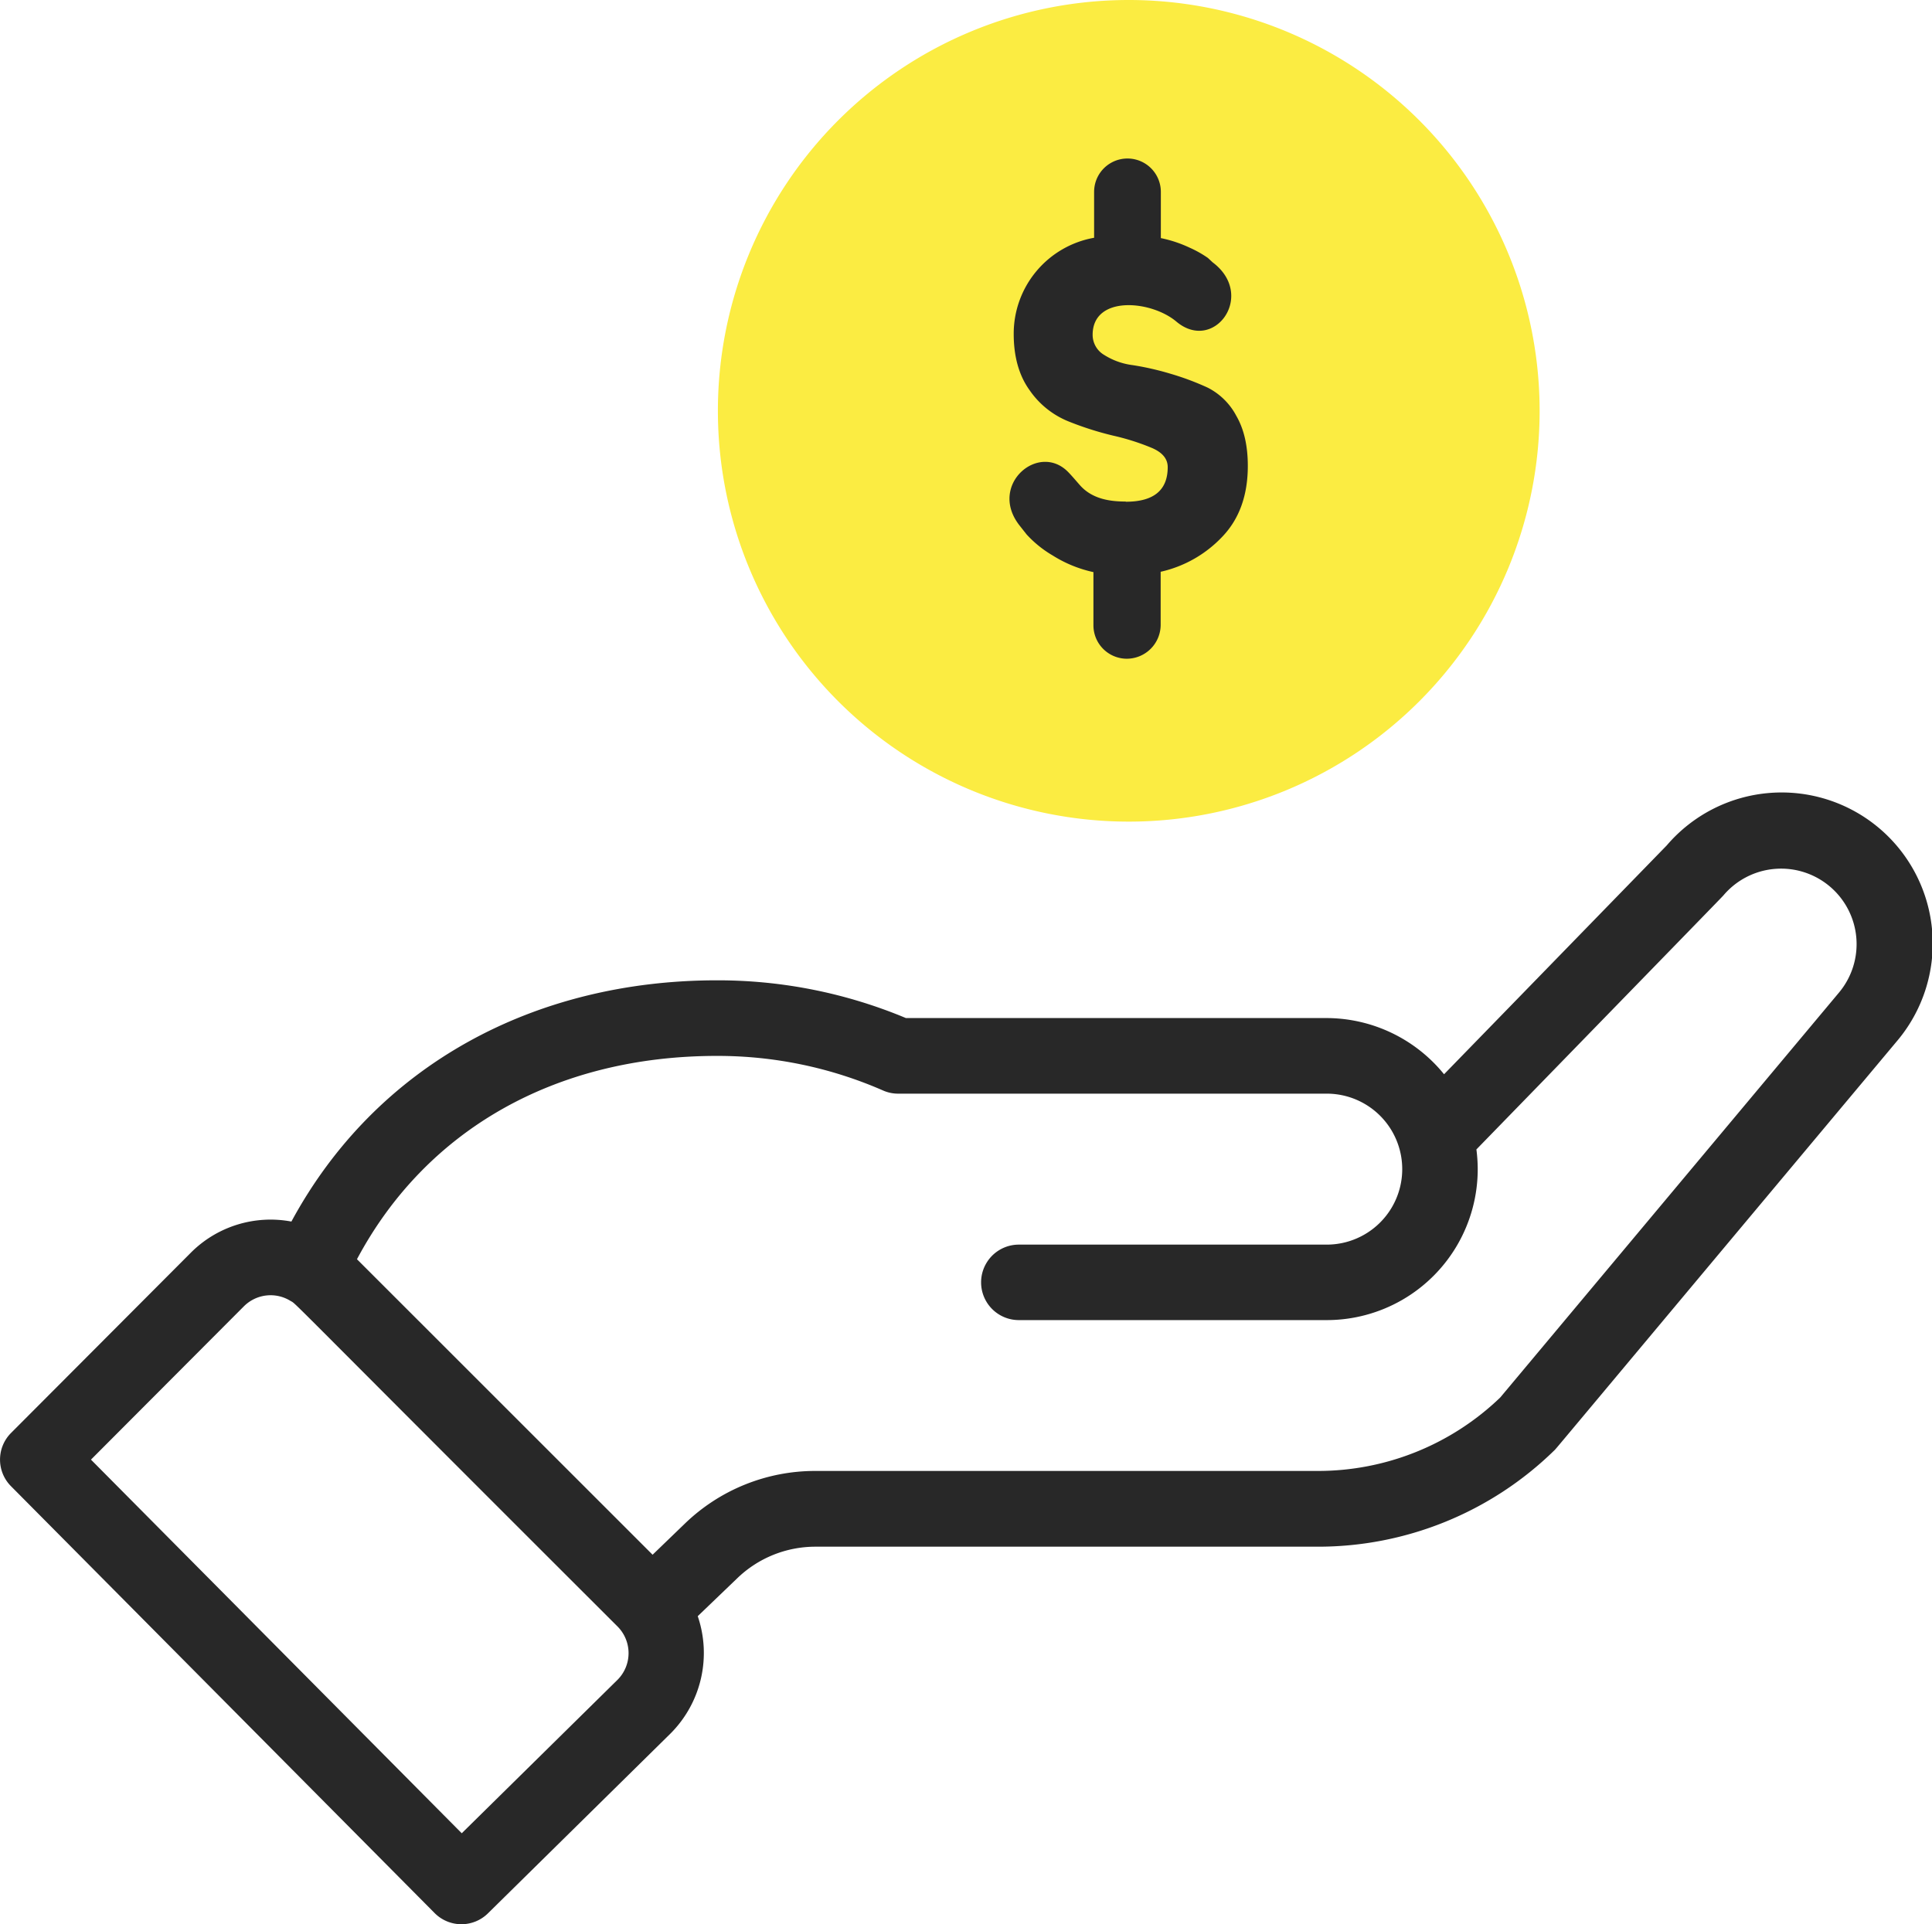 <svg data-name="Слой 1" xmlns="http://www.w3.org/2000/svg" viewBox="0 0 511.84 509.86"><defs><clipPath id="a"><path fill="none" d="M0 0h511.84v509.86H0z"/></clipPath></defs><g clip-path="url(#a)"><path d="M115.15 506.9a10 10 0 0014.11.08l48.47-47.75a30.21 30.21 0 007.12-31l10.42-10a29.8 29.8 0 0120.82-8.41H349a89.53 89.53 0 0062.76-25.5c.69-.68-5.28 6.36 90.67-108.31A40.028 40.028 0 00441.57 224l-59 60.64a40.18 40.18 0 00-31.08-14.89H240a129.1 129.1 0 00-50.06-10c-48.14 0-90.18 22.23-112.74 63.92A29.83 29.83 0 0050.48 332L2.92 379.69a10 10 0 000 14.11zm74.79-227.12a109.13 109.13 0 0144 9.16 9.83 9.83 0 004 .84h113.55a20 20 0 110 40h-81.57a10 10 0 000 20h81.57a40 40 0 0040-40 41.23 41.23 0 00-.35-5.22c57.06-58.66 65.11-66.91 65.45-67.32a20.002 20.002 0 1130.54 25.84l-89.67 107.2A69.63 69.63 0 01349 389.75H216.09a49.67 49.67 0 00-34.7 14l-8.5 8.2-78.32-78.3c18.3-34.34 52.65-53.87 95.37-53.87M64.62 346.12a10 10 0 0112.38-1.4c1.73 1-3.24-3.47 86.59 86.23a10 10 0 01.06 14.09l-41.32 40.71-98.23-99z" fill="#282828"/><path d="M407.89 108.9A108.85 108.85 0 11299 0a108.88 108.88 0 01108.89 108.9" fill="#fbec42"/><path d="M298.2 132.89c-3.9 0-8.69-.57-12-4.22-1.14-1.29-2.14-2.49-3.11-3.49-7.81-8.22-21.27 3.2-13.12 13.88l2 2.54a29.5 29.5 0 006.9 5.57 33.55 33.55 0 0010.81 4.42v14.1a8.86 8.86 0 008.81 8.85 9 9 0 009-8.85V151.5a32.11 32.11 0 0016.34-9.3q6.75-7.06 6.75-18.76c0-5.31-1-9.73-3.07-13.3a17.55 17.55 0 00-7.56-7.43A72.05 72.05 0 00310 99a74.79 74.79 0 00-9.9-2.25 18.43 18.43 0 01-7.55-2.69 6.17 6.17 0 01-3.08-5.34c0-10.5 15.39-9.22 22.18-3.51 10 8.42 21.21-7 9.61-15.7L320 68.34a29.16 29.16 0 00-4.82-2.71 33.6 33.6 0 00-7.64-2.54V50.84a8.84 8.84 0 10-17.68 0V63a25.81 25.81 0 00-21.3 25.49c0 6 1.4 11 4.19 14.87a22.87 22.87 0 0010.21 8.25 83.86 83.86 0 0012 3.83 62 62 0 0110.21 3.25c2.8 1.2 4.19 2.89 4.19 5.09 0 6.1-3.7 9.16-11.09 9.16" fill="#282828"/></g></svg>